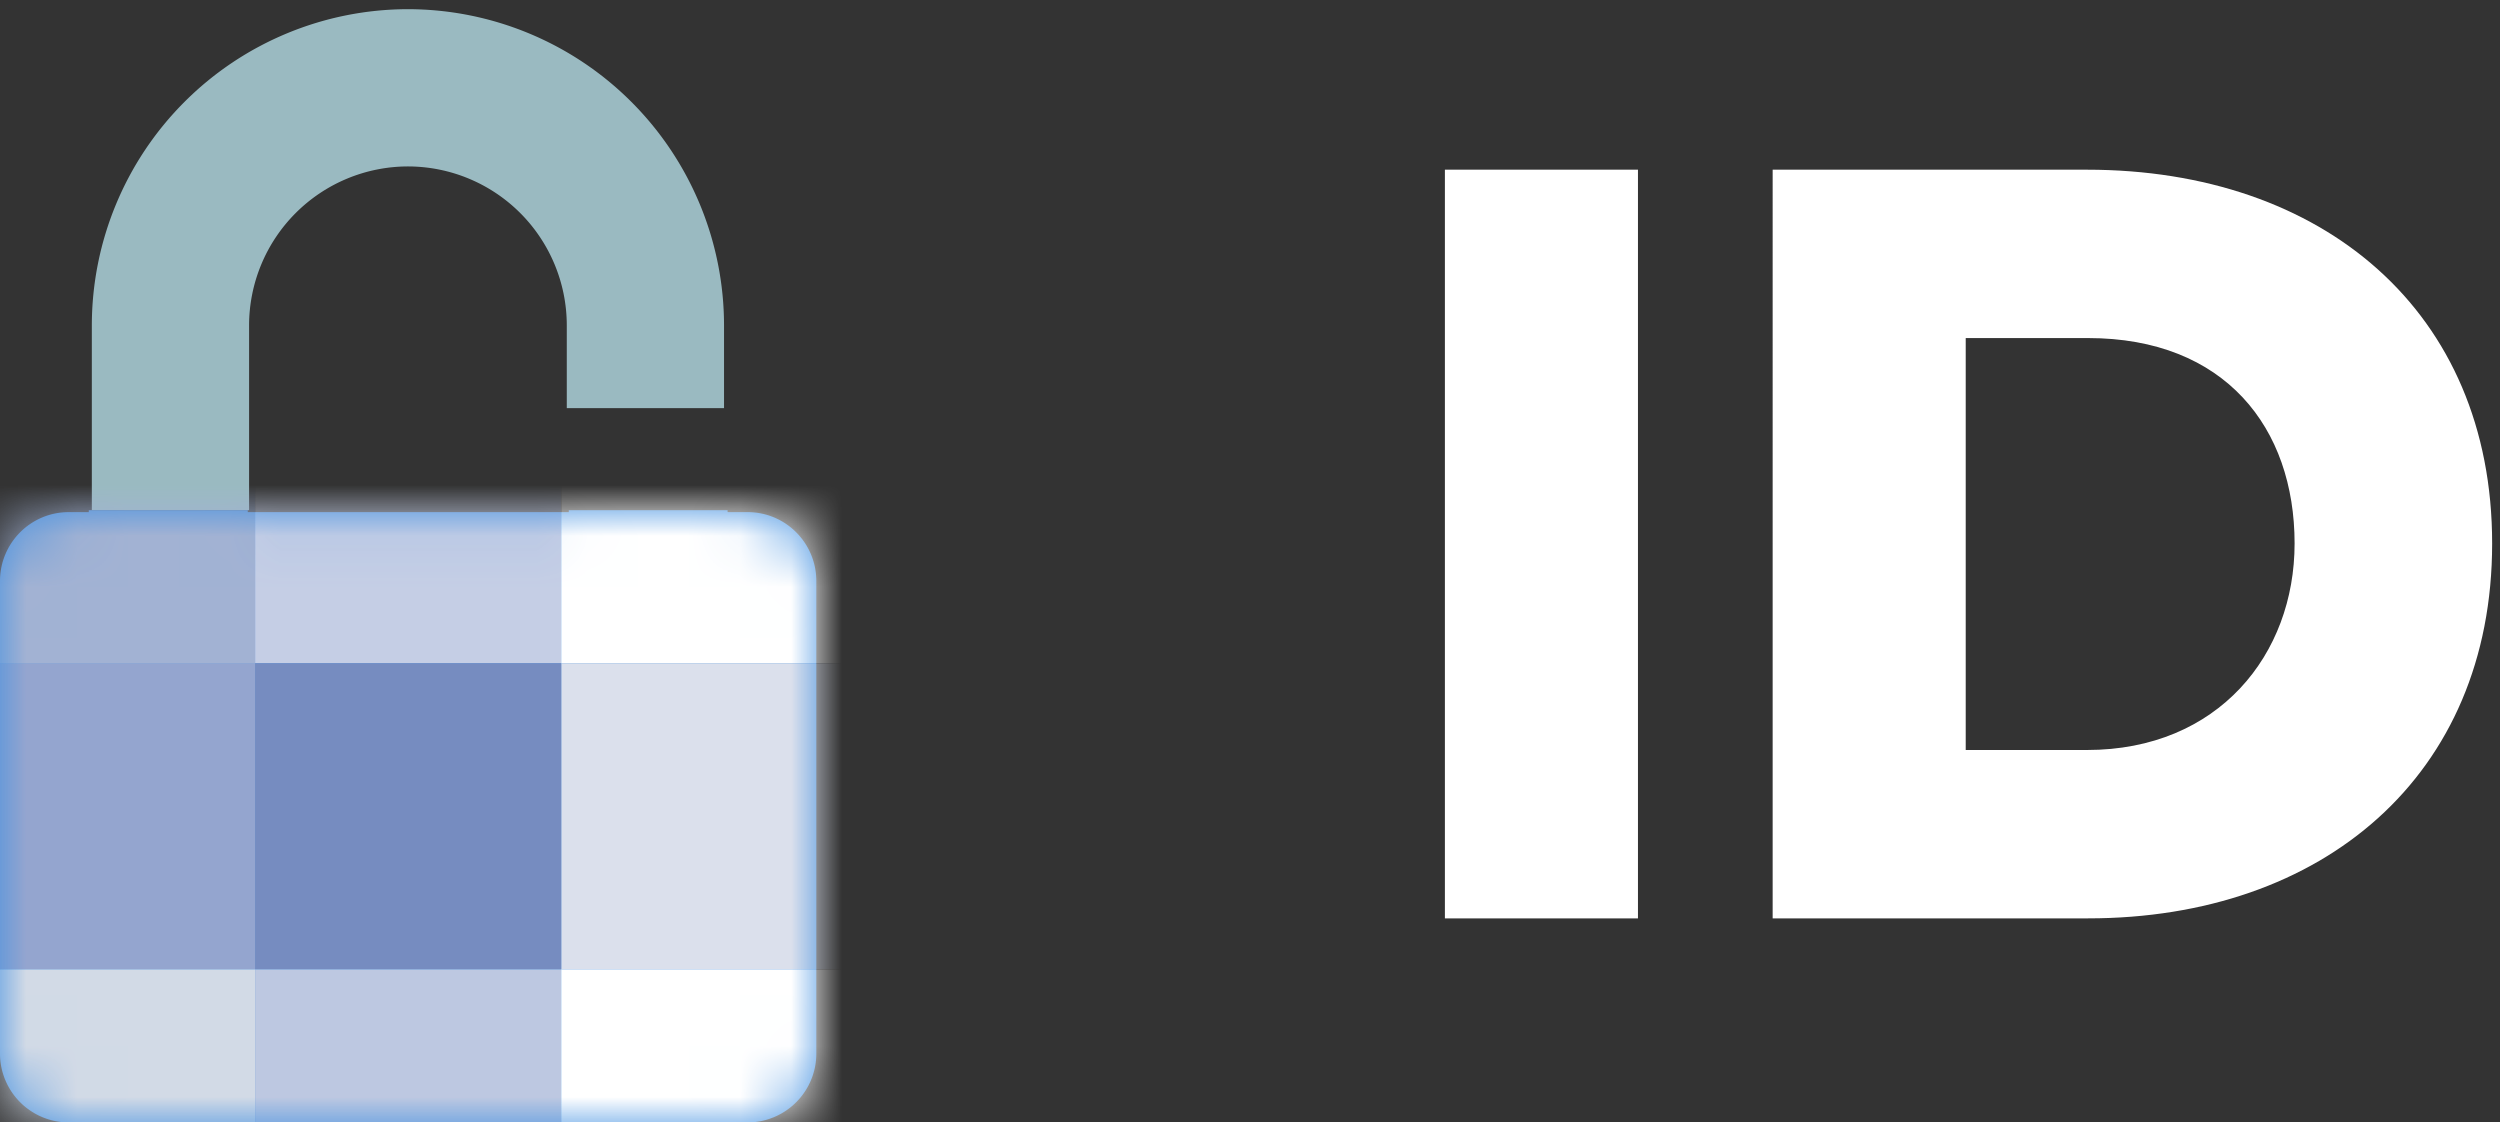 <svg width="49" height="22" viewBox="0 0 49 22" xmlns="http://www.w3.org/2000/svg" xmlns:xlink="http://www.w3.org/1999/xlink"><rect x="0" y="0" width="49" height="22" fill="#333333" stroke="none"/><title>logo-id</title><defs><path id="a" d="M11.148 0v.038H4.856V0H1.74v.038h-.393C.602.038 0 .643 0 1.389v9.257A1.35 1.35 0 0 0 1.346 12h13.308A1.35 1.35 0 0 0 16 10.646V1.389c0-.746-.602-1.351-1.346-1.351h-.393V0h-3.113z"/></defs><g fill="none" fill-rule="evenodd"><path d="M32.104 18V3.326H28.32V18h3.784zm8.822 0c4.598 0 7.92-2.794 7.92-7.348s-3.322-7.326-7.942-7.326h-6.16V18h6.182zm-.022-3.3h-2.376V6.626h2.398c2.684 0 4.048 1.76 4.048 4.026 0 2.178-1.496 4.048-4.07 4.048z" fill="#FFF"/><path d="M7.995 3.262a3.117 3.117 0 0 1 3.114 3.113V8h3.082V6.375A6.202 6.202 0 0 0 7.995.18 6.202 6.202 0 0 0 1.8 6.375V10h3.082V6.375a3.119 3.119 0 0 1 3.114-3.113z" fill="#9ABAC1"/><g transform="translate(0 10)"><mask id="b" fill="#fff"><use xlink:href="#a"/></mask><use fill="#4290E1" xlink:href="#a"/><g mask="url(#b)"><path fill="#D8D8D8" d="M-1-3h6v6h-6z"/><path fill="#C5CEE5" d="M5-3h6v6H5z"/><path fill="#FFF" d="M11-3h6v6h-6z"/><path fill="#DBE0EC" d="M11 3h6v6h-6z"/><path fill="#768CC0" d="M5 3h6v6H5z"/><path fill="#94A5CF" d="M-1 3h6v6h-6z"/><path fill="#D2DAE6" d="M-1 9h6v6h-6z"/><path fill="#BDC8E1" d="M5 9h6v6H5z"/><path fill="#FFF" d="M11 9h6v6h-6z"/><path fill="#A2B2D3" d="M-1-3h6v6h-6z"/></g></g></g></svg>